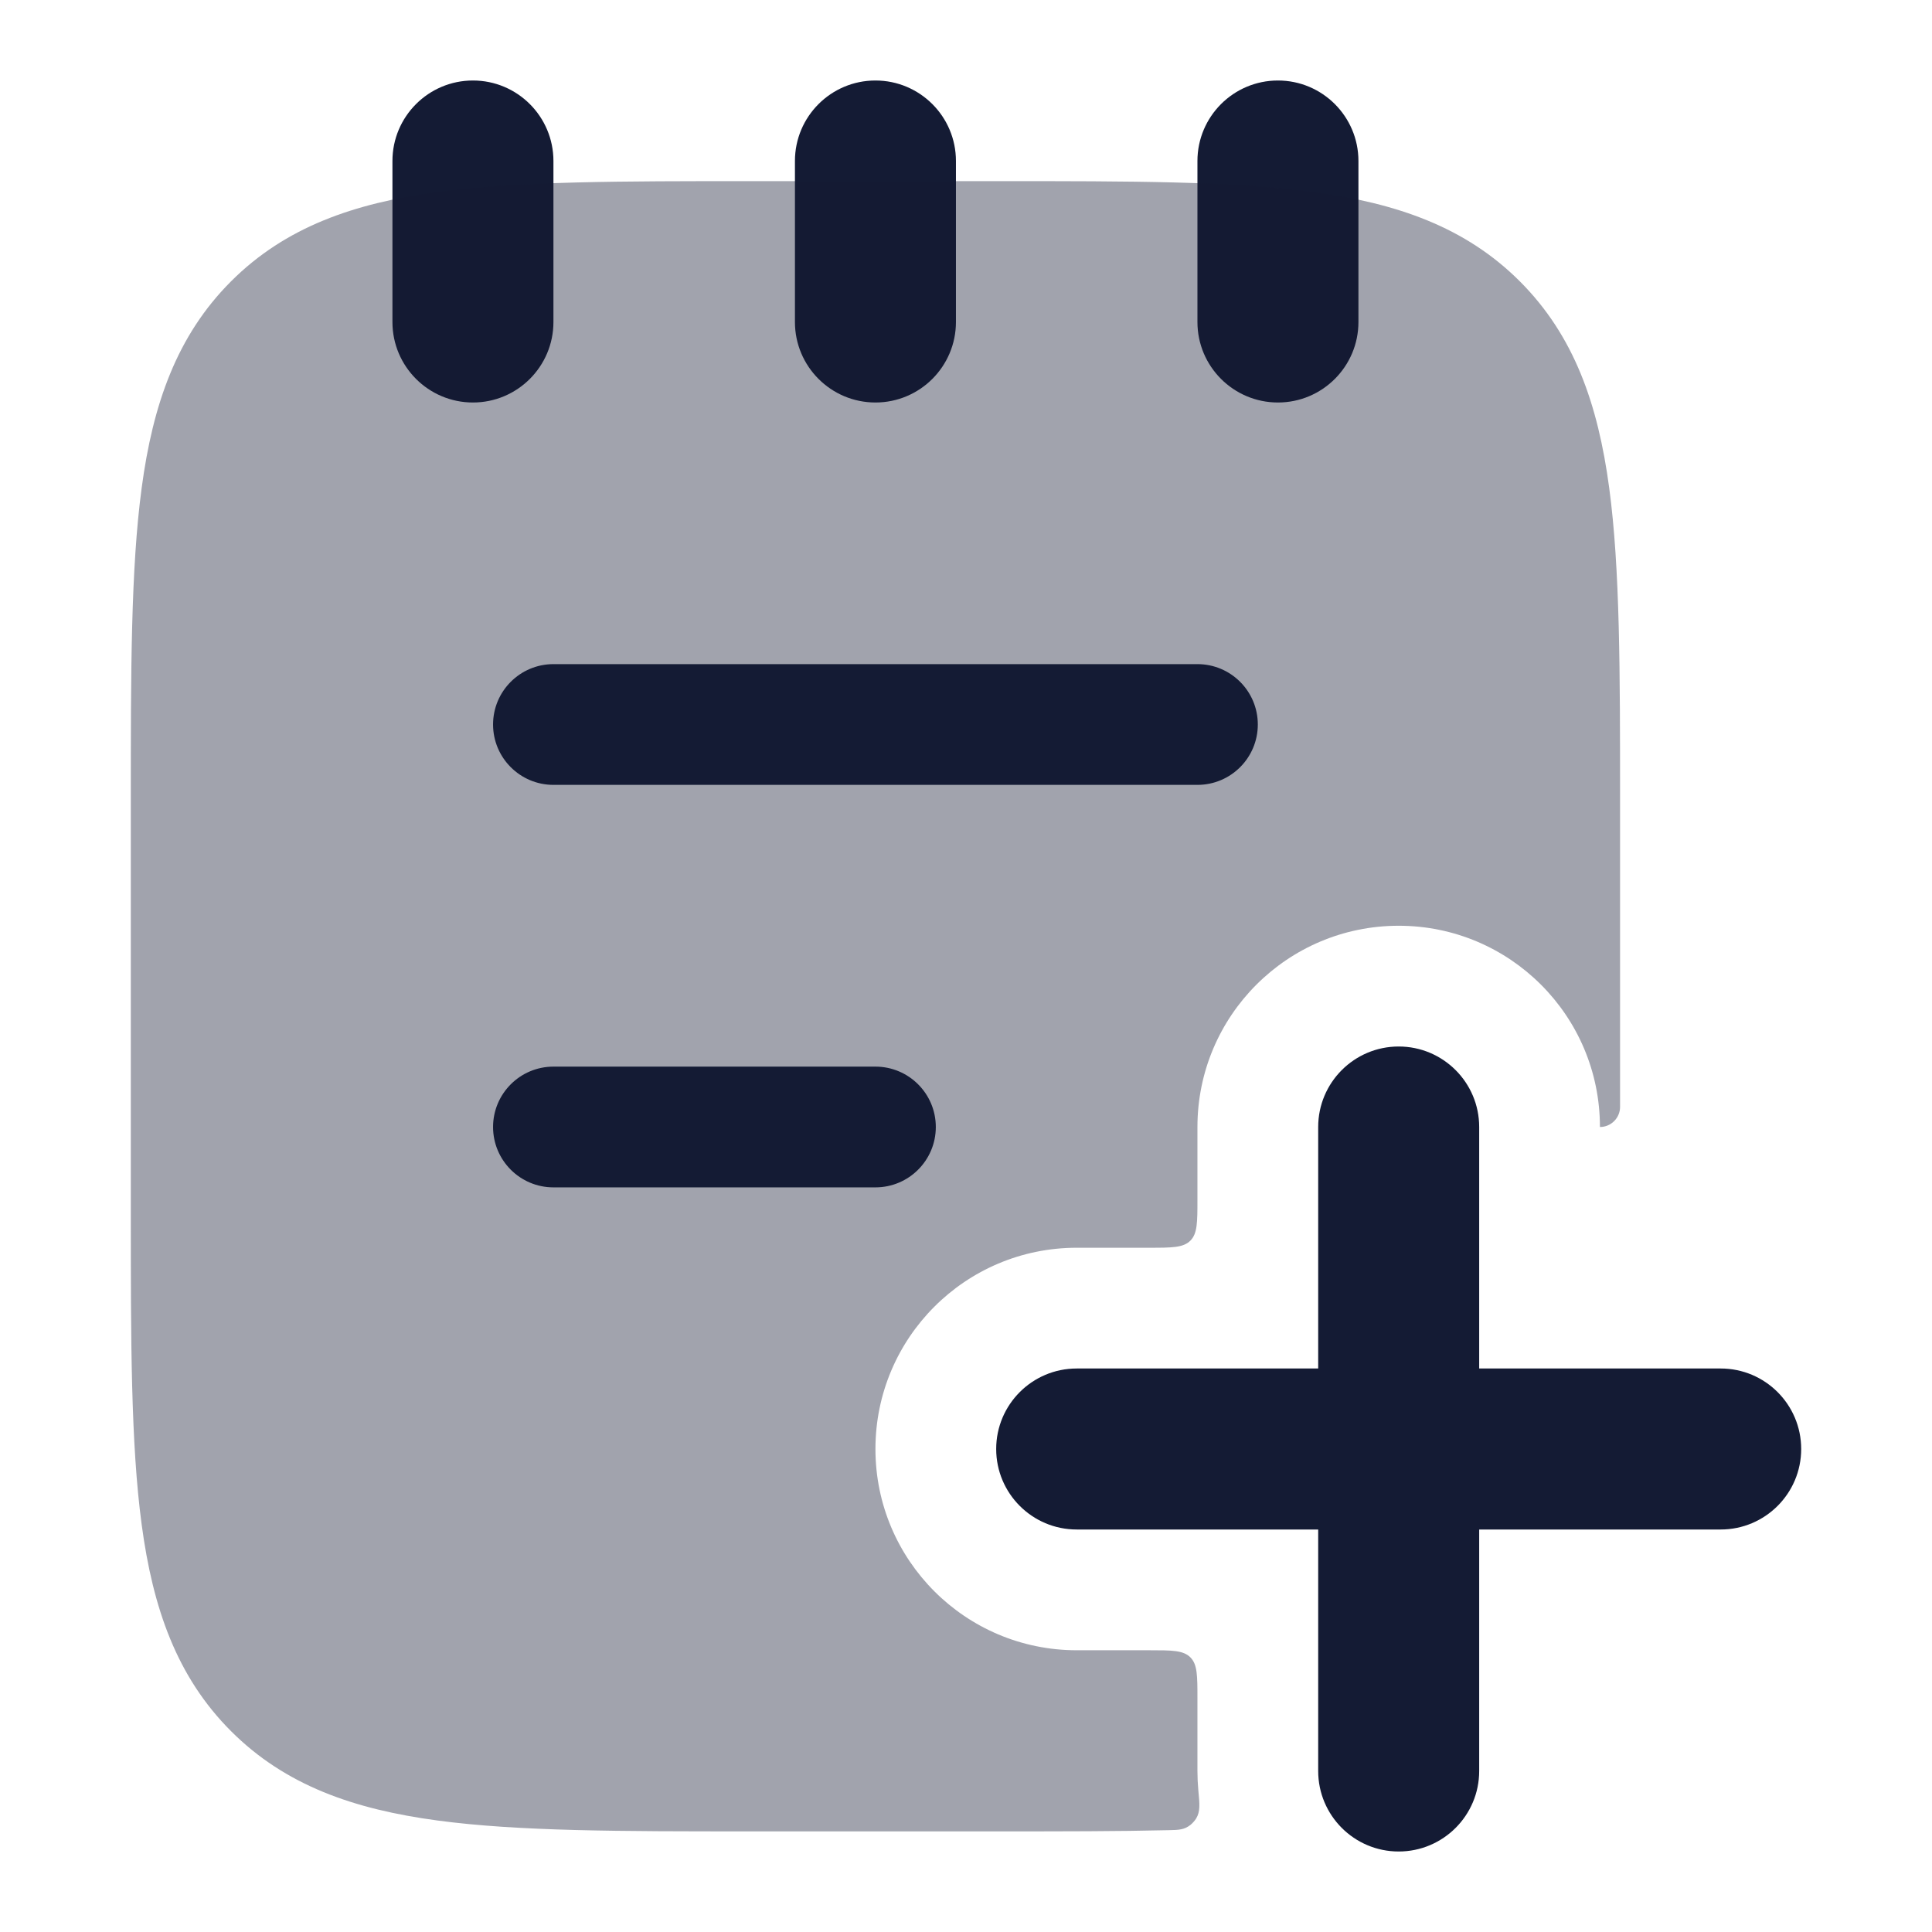 <svg width="24" height="24" viewBox="0 0 24 24" fill="none" xmlns="http://www.w3.org/2000/svg">
<path fill-rule="evenodd" clip-rule="evenodd" d="M5.875 1C6.427 1 6.875 1.448 6.875 2V4C6.875 4.552 6.427 5 5.875 5C5.323 5 4.875 4.552 4.875 4V2C4.875 1.448 5.323 1 5.875 1ZM10.875 1C11.427 1 11.875 1.448 11.875 2V4C11.875 4.552 11.427 5 10.875 5C10.323 5 9.875 4.552 9.875 4V2C9.875 1.448 10.323 1 10.875 1ZM15.875 1C16.427 1 16.875 1.448 16.875 2V4C16.875 4.552 16.427 5 15.875 5C15.323 5 14.875 4.552 14.875 4V2C14.875 1.448 15.323 1 15.875 1Z" fill="#141B34"/>
<path opacity="0.4" d="M9.319 2.25H12.431C14.033 2.25 15.312 2.25 16.315 2.385C17.352 2.524 18.205 2.82 18.88 3.495C19.555 4.17 19.851 5.023 19.99 6.06C20.125 7.063 20.125 8.342 20.125 9.944V13.75C20.125 13.888 20.013 14 19.875 14C19.875 12.619 18.756 11.5 17.375 11.5C15.994 11.5 14.875 12.619 14.875 14V14.9C14.875 15.183 14.875 15.324 14.787 15.412C14.699 15.5 14.558 15.5 14.275 15.5L13.375 15.5C11.994 15.5 10.875 16.619 10.875 18C10.875 19.381 11.994 20.5 13.375 20.5H14.275C14.558 20.5 14.699 20.5 14.787 20.588C14.875 20.676 14.875 20.817 14.875 21.1V22C14.875 22.081 14.879 22.16 14.886 22.239C14.903 22.416 14.911 22.504 14.859 22.59C14.843 22.616 14.813 22.65 14.789 22.669C14.71 22.731 14.646 22.732 14.518 22.735C13.893 22.75 13.199 22.75 12.431 22.75H9.319C7.717 22.75 6.438 22.75 5.435 22.615C4.398 22.476 3.545 22.18 2.87 21.505C2.195 20.83 1.899 19.977 1.76 18.94C1.625 17.937 1.625 16.658 1.625 15.056V9.944C1.625 8.342 1.625 7.063 1.76 6.06C1.899 5.023 2.195 4.17 2.87 3.495C3.545 2.82 4.398 2.524 5.435 2.385C6.438 2.25 7.717 2.25 9.319 2.25Z" fill="#141B34"/>
<path fill-rule="evenodd" clip-rule="evenodd" d="M6.125 9C6.125 8.586 6.461 8.25 6.875 8.25H14.875C15.289 8.25 15.625 8.586 15.625 9C15.625 9.414 15.289 9.75 14.875 9.75H6.875C6.461 9.75 6.125 9.414 6.125 9ZM6.125 14C6.125 13.586 6.461 13.25 6.875 13.25H10.875C11.289 13.25 11.625 13.586 11.625 14C11.625 14.414 11.289 14.75 10.875 14.75H6.875C6.461 14.75 6.125 14.414 6.125 14Z" fill="#141B34"/>
<path fill-rule="evenodd" clip-rule="evenodd" d="M17.375 13C17.927 13 18.375 13.448 18.375 14V17H21.375C21.927 17 22.375 17.448 22.375 18C22.375 18.552 21.927 19 21.375 19H18.375V22C18.375 22.552 17.927 23 17.375 23C16.823 23 16.375 22.552 16.375 22V19H13.375C12.823 19 12.375 18.552 12.375 18C12.375 17.448 12.823 17 13.375 17L16.375 17V14C16.375 13.448 16.823 13 17.375 13Z" fill="#141B34"/>
</svg>
